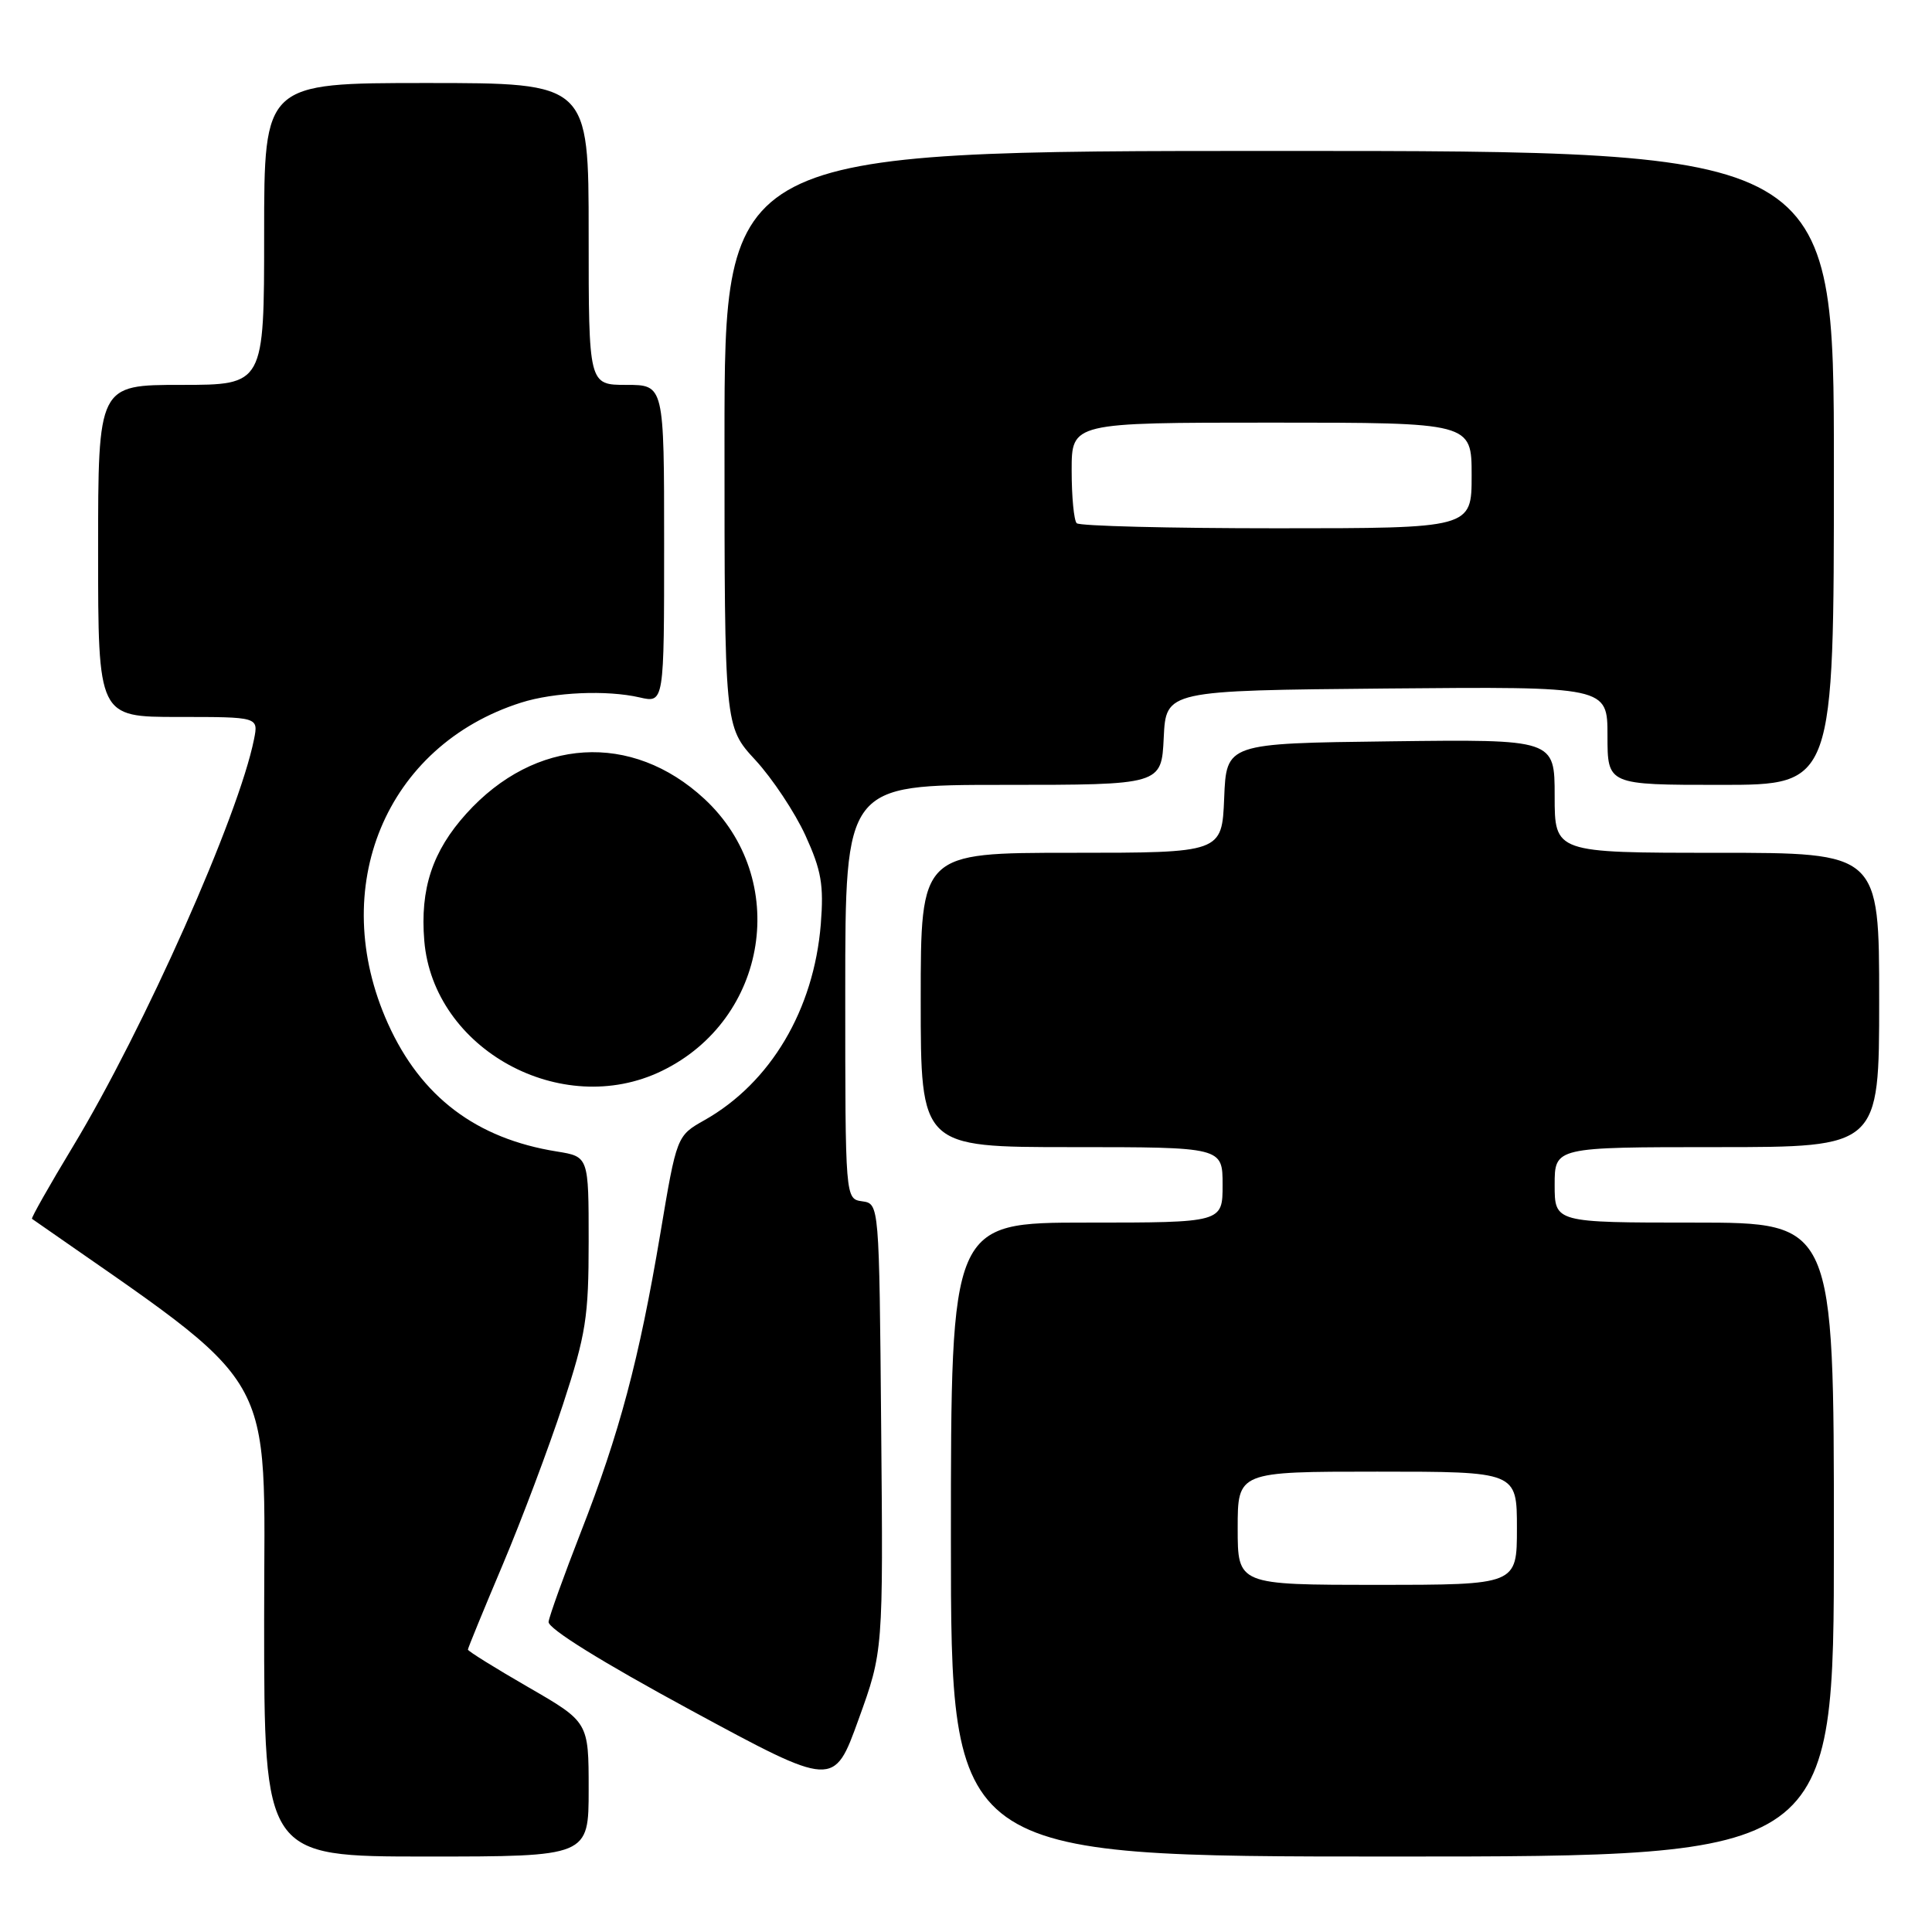 <?xml version="1.0" encoding="UTF-8" standalone="no"?>
<!DOCTYPE svg PUBLIC "-//W3C//DTD SVG 1.1//EN" "http://www.w3.org/Graphics/SVG/1.1/DTD/svg11.dtd" >
<svg xmlns="http://www.w3.org/2000/svg" xmlns:xlink="http://www.w3.org/1999/xlink" version="1.1" viewBox="0 0 256 256">
 <g >
 <path fill="currentColor"
d=" M 78.00 237.09 C 78.00 228.18 78.00 228.18 70.00 223.56 C 65.60 221.02 62.00 218.78 62.00 218.58 C 62.00 218.39 64.07 213.34 66.60 207.36 C 69.12 201.39 72.72 191.82 74.60 186.09 C 77.65 176.77 78.00 174.52 78.00 164.47 C 78.00 153.26 78.00 153.26 73.79 152.58 C 63.09 150.87 55.78 145.33 51.41 135.64 C 43.29 117.62 51.10 98.80 69.05 93.10 C 73.43 91.71 80.41 91.41 84.75 92.41 C 88.00 93.16 88.00 93.16 88.00 72.08 C 88.00 51.00 88.00 51.00 83.00 51.00 C 78.00 51.00 78.00 51.00 78.00 31.00 C 78.00 11.00 78.00 11.00 56.50 11.00 C 35.00 11.00 35.00 11.00 35.00 31.00 C 35.00 51.00 35.00 51.00 24.00 51.00 C 13.00 51.00 13.00 51.00 13.00 73.00 C 13.00 95.00 13.00 95.00 23.62 95.00 C 34.25 95.00 34.25 95.00 33.66 97.95 C 31.63 108.12 19.12 136.25 9.67 151.91 C 6.54 157.09 4.10 161.40 4.24 161.50 C 37.45 184.71 35.00 180.48 35.00 214.57 C 35.00 246.00 35.00 246.00 56.50 246.00 C 78.00 246.00 78.00 246.00 78.00 237.09 Z  M 243.00 204.00 C 243.00 162.00 243.00 162.00 224.50 162.00 C 206.00 162.00 206.00 162.00 206.00 157.00 C 206.00 152.00 206.00 152.00 227.50 152.00 C 249.00 152.00 249.00 152.00 249.00 132.50 C 249.00 113.00 249.00 113.00 227.50 113.00 C 206.00 113.00 206.00 113.00 206.00 105.48 C 206.00 97.96 206.00 97.96 184.25 98.23 C 162.50 98.50 162.50 98.50 162.21 105.75 C 161.91 113.00 161.91 113.00 141.96 113.00 C 122.00 113.00 122.00 113.00 122.00 132.50 C 122.00 152.00 122.00 152.00 142.00 152.00 C 162.00 152.00 162.00 152.00 162.00 157.00 C 162.00 162.00 162.00 162.00 144.00 162.00 C 126.00 162.00 126.00 162.00 126.00 204.00 C 126.00 246.00 126.00 246.00 184.50 246.00 C 243.00 246.00 243.00 246.00 243.00 204.00 Z  M 116.76 189.15 C 116.50 159.50 116.50 159.50 114.25 159.18 C 112.00 158.86 112.00 158.86 112.00 131.43 C 112.00 104.00 112.00 104.00 132.95 104.00 C 153.90 104.00 153.90 104.00 154.20 97.75 C 154.50 91.50 154.50 91.50 183.75 91.23 C 213.00 90.97 213.00 90.97 213.00 97.48 C 213.00 104.00 213.00 104.00 228.00 104.00 C 243.00 104.00 243.00 104.00 243.00 62.00 C 243.00 20.00 243.00 20.00 169.50 20.00 C 96.00 20.00 96.00 20.00 96.00 58.14 C 96.00 96.28 96.00 96.28 100.09 100.71 C 102.34 103.15 105.32 107.64 106.72 110.69 C 108.84 115.34 109.17 117.25 108.76 122.46 C 107.84 133.80 102.11 143.47 93.36 148.42 C 89.67 150.50 89.67 150.50 87.49 163.50 C 84.69 180.13 82.09 189.91 76.97 203.00 C 74.72 208.78 72.79 214.13 72.69 214.90 C 72.57 215.77 79.72 220.21 91.50 226.59 C 110.50 236.88 110.50 236.88 113.76 227.84 C 117.03 218.80 117.03 218.80 116.76 189.15 Z  M 87.68 141.91 C 101.82 135.07 104.75 116.45 93.34 105.86 C 83.72 96.94 70.90 97.72 61.80 107.80 C 57.30 112.78 55.65 117.76 56.22 124.65 C 57.41 139.03 74.39 148.35 87.68 141.91 Z  M 164.00 202.50 C 164.00 195.00 164.00 195.00 182.50 195.00 C 201.00 195.00 201.00 195.00 201.00 202.50 C 201.00 210.00 201.00 210.00 182.50 210.00 C 164.00 210.00 164.00 210.00 164.00 202.50 Z  M 142.67 69.33 C 142.30 68.97 142.00 65.82 142.00 62.33 C 142.00 56.00 142.00 56.00 168.50 56.00 C 195.00 56.00 195.00 56.00 195.00 63.00 C 195.00 70.00 195.00 70.00 169.17 70.00 C 154.96 70.00 143.03 69.70 142.67 69.33 Z "/>
</g>
</svg>